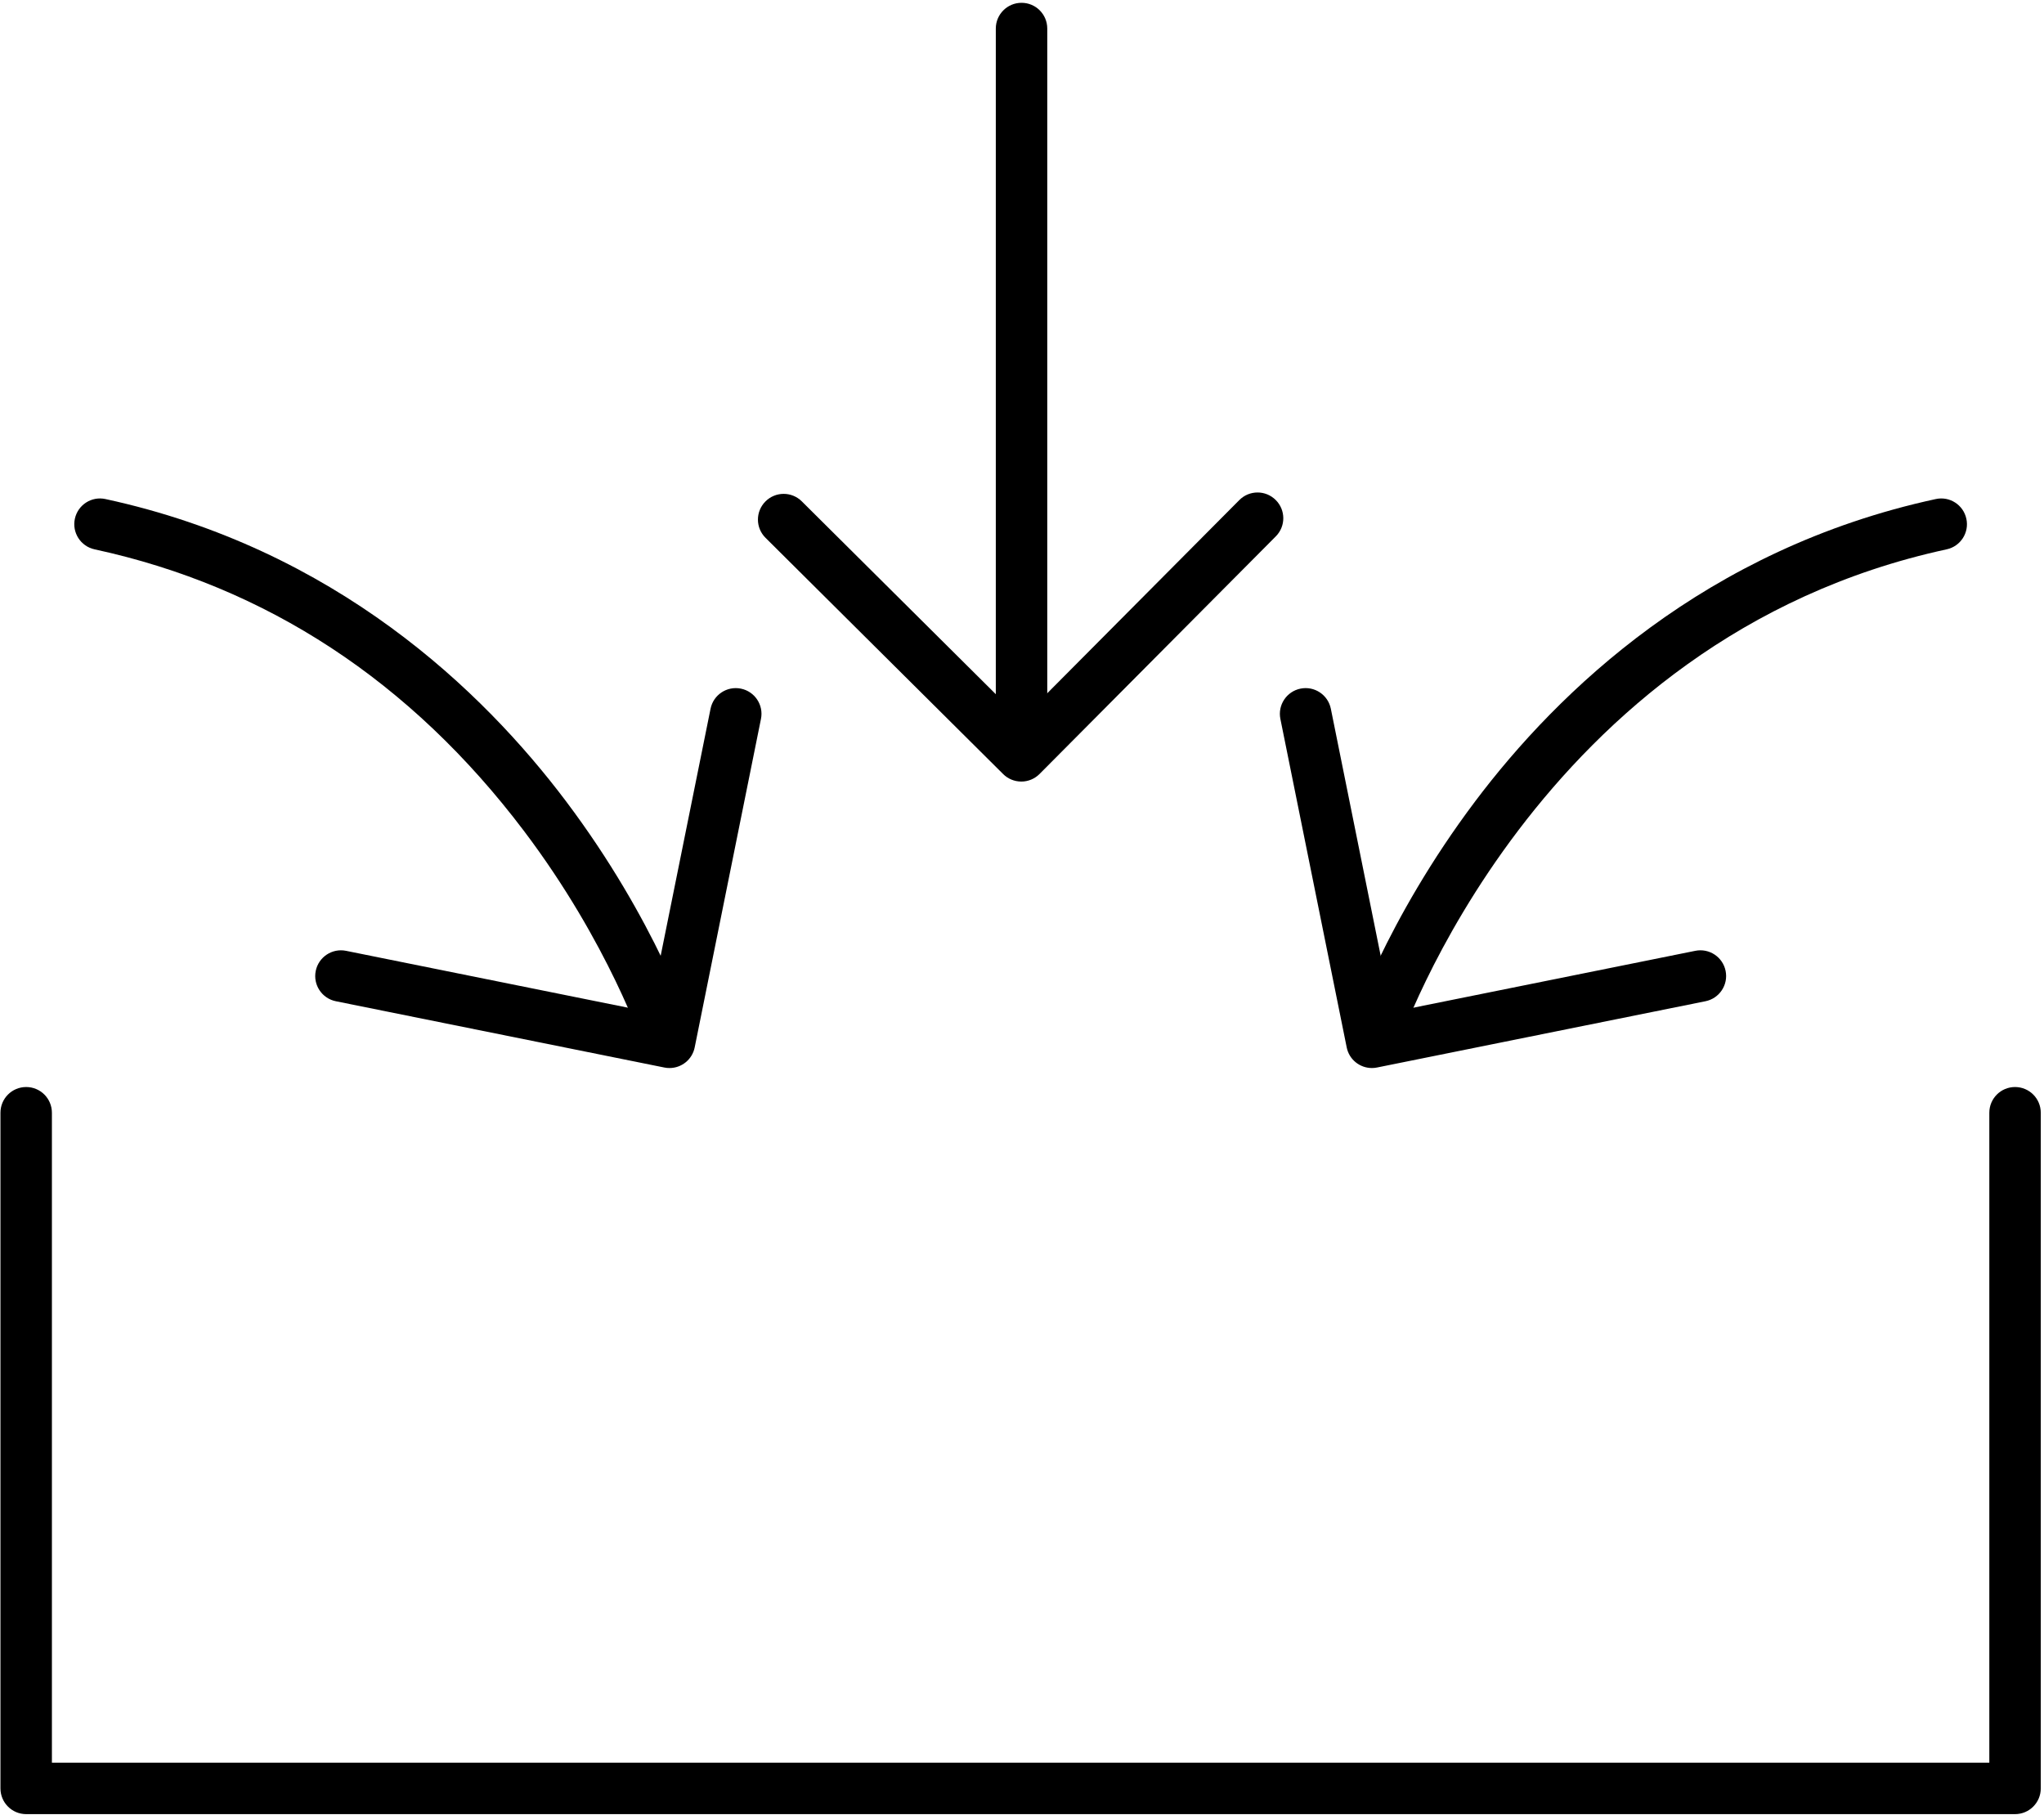 <svg width="437" height="388" viewBox="0 0 437 388" xmlns="http://www.w3.org/2000/svg"><path d="M430.81 387.87H5.597c-3.038 0-5.5-2.46-5.5-5.5V237.91c0-3.04 2.462-5.5 5.5-5.5s5.5 2.46 5.5 5.5v138.96H425.31V237.91c0-3.04 2.46-5.5 5.5-5.5s5.5 2.46 5.5 5.5v144.46c0 3.04-2.46 5.5-5.5 5.5M218.35 167.1c-1.45 0-2.85-.57-3.88-1.6l-50.8-50.51c-2.16-2.14-2.17-5.62-.02-7.78 2.14-2.15 5.62-2.16 7.77-.02l46.91 46.63 46.63-46.9c2.14-2.16 5.63-2.17 7.78-.02 2.16 2.14 2.17 5.62.02 7.78l-50.51 50.8c-1.03 1.03-2.42 1.62-3.88 1.62h-.02"/><path d="M218.4 166.16c-3.03 0-5.5-2.46-5.5-5.5V6.1c0-3.04 2.47-5.5 5.5-5.5 3.04 0 5.5 2.46 5.5 5.5v154.56c0 3.04-2.46 5.5-5.5 5.5m-75.274 62.19c-.36 0-.727-.03-1.094-.11l-70.227-14.17c-2.978-.6-4.904-3.5-4.304-6.48.61-2.98 3.51-4.9 6.48-4.3l64.84 13.08 13.09-64.83c.6-2.98 3.5-4.91 6.48-4.31 2.98.6 4.91 3.51 4.3 6.48l-14.17 70.23c-.52 2.61-2.82 4.41-5.38 4.41"/><path d="M142.855 227.78c-2.315 0-4.47-1.48-5.227-3.8-.09-.27-7.443-22.29-25.616-46.33-24.187-32-55.07-52.25-91.794-60.2-2.968-.64-4.854-3.57-4.212-6.54.643-2.97 3.57-4.86 6.54-4.21 49.2 10.65 80.714 41.03 98.485 64.64 19.2 25.5 26.75 48.27 27.06 49.23.94 2.89-.63 5.99-3.52 6.93-.56.19-1.14.28-1.7.28m150.43.57c-2.56 0-4.86-1.8-5.38-4.41l-14.18-70.23c-.6-2.97 1.33-5.88 4.31-6.48 2.98-.6 5.88 1.33 6.48 4.31l13.08 64.83 64.84-13.08c2.98-.6 5.88 1.32 6.48 4.3.6 2.98-1.33 5.88-4.31 6.48l-70.22 14.17c-.37.08-.74.11-1.1.11"/><path d="M293.55 227.78c-.56 0-1.14-.09-1.7-.28-2.89-.94-4.47-4.04-3.53-6.93.32-.96 7.87-23.73 27.06-49.23 17.77-23.61 49.28-53.99 98.48-64.64 2.97-.65 5.9 1.24 6.54 4.21.65 2.97-1.24 5.9-4.21 6.54-87.94 19.04-117.12 105.66-117.41 106.53-.75 2.32-2.91 3.8-5.23 3.8"/></svg>